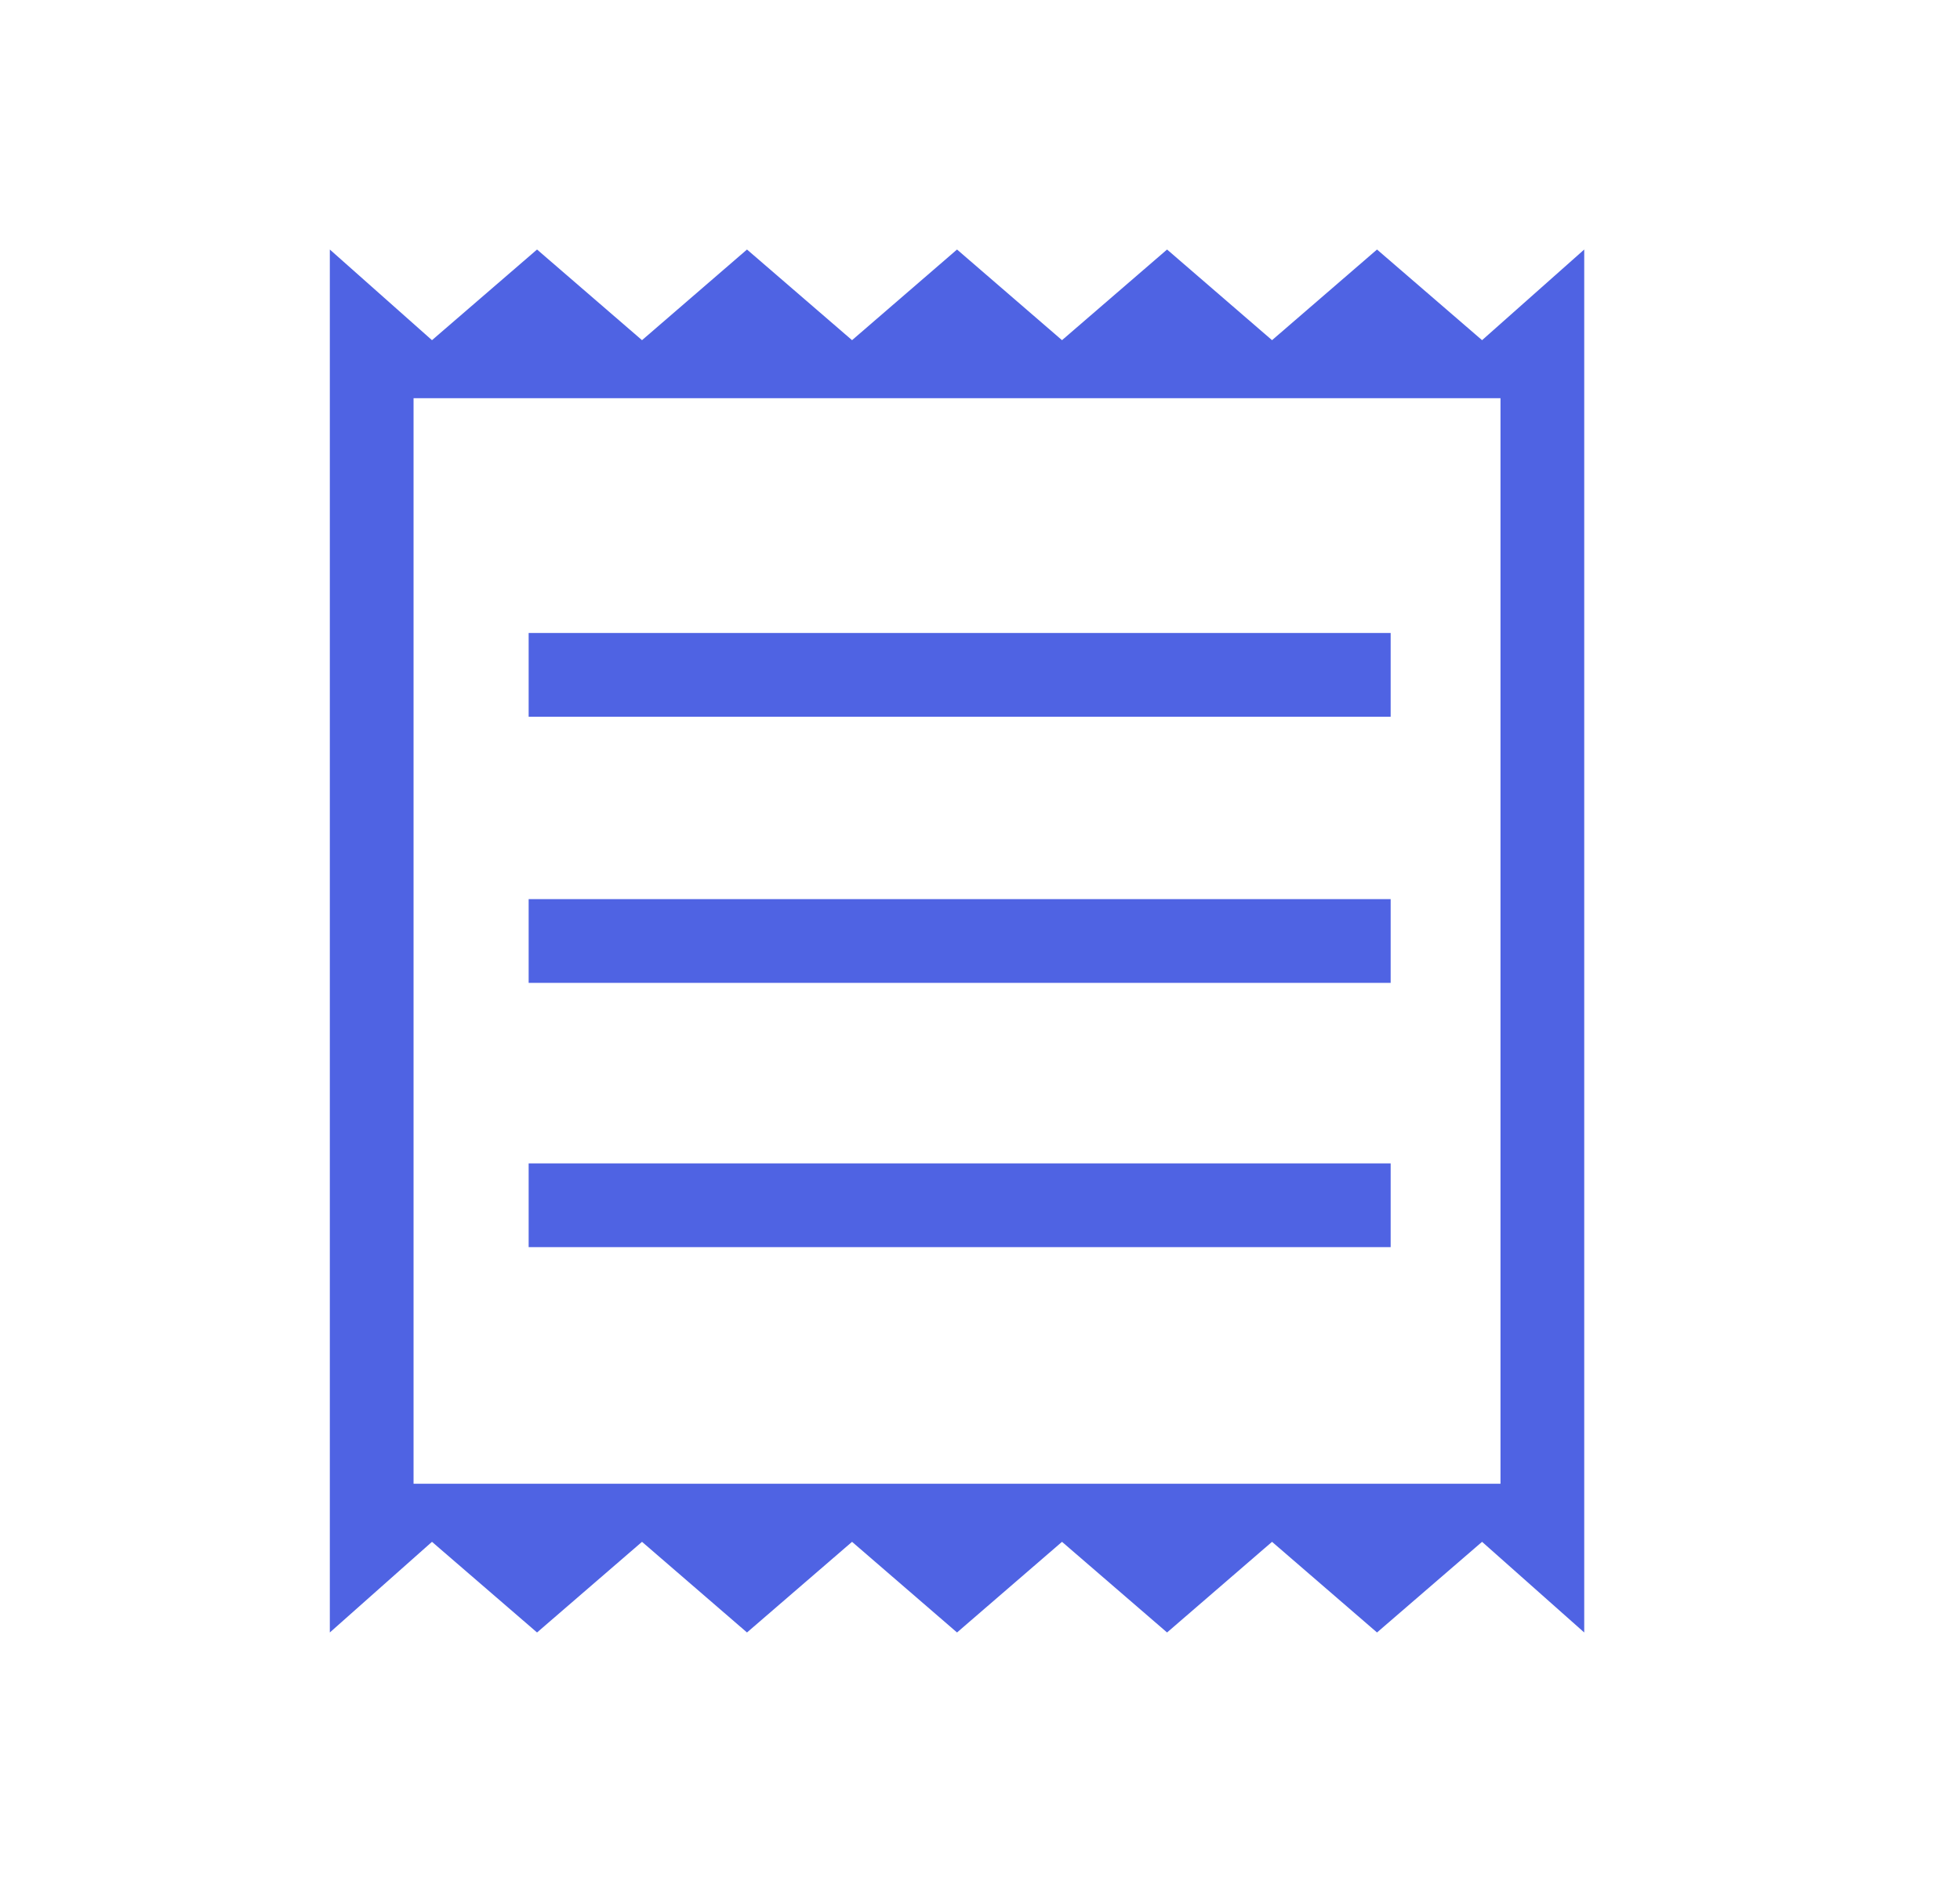 <svg width="25" height="24" viewBox="0 0 25 24" fill="none" xmlns="http://www.w3.org/2000/svg">
<path d="M4.207 20.818V3.182L5.51 4.338L6.85 3.182L8.189 4.338L9.528 3.182L10.868 4.338L12.207 3.182L13.546 4.338L14.886 3.182L16.225 4.338L17.564 3.182L18.904 4.338L20.207 3.182V20.818L18.904 19.662L17.564 20.818L16.225 19.662L14.886 20.818L13.546 19.662L12.207 20.818L10.868 19.662L9.528 20.818L8.189 19.662L6.85 20.818L5.51 19.662L4.207 20.818ZM6.743 15.904H17.738V14.836H6.743V15.904ZM6.743 12.534H17.738V11.466H6.743V12.534ZM6.743 9.14H17.738V8.072H6.743V9.14ZM5.275 18.921H19.139V5.078H5.275V18.921Z" fill="#4F63E3"/>
</svg>

